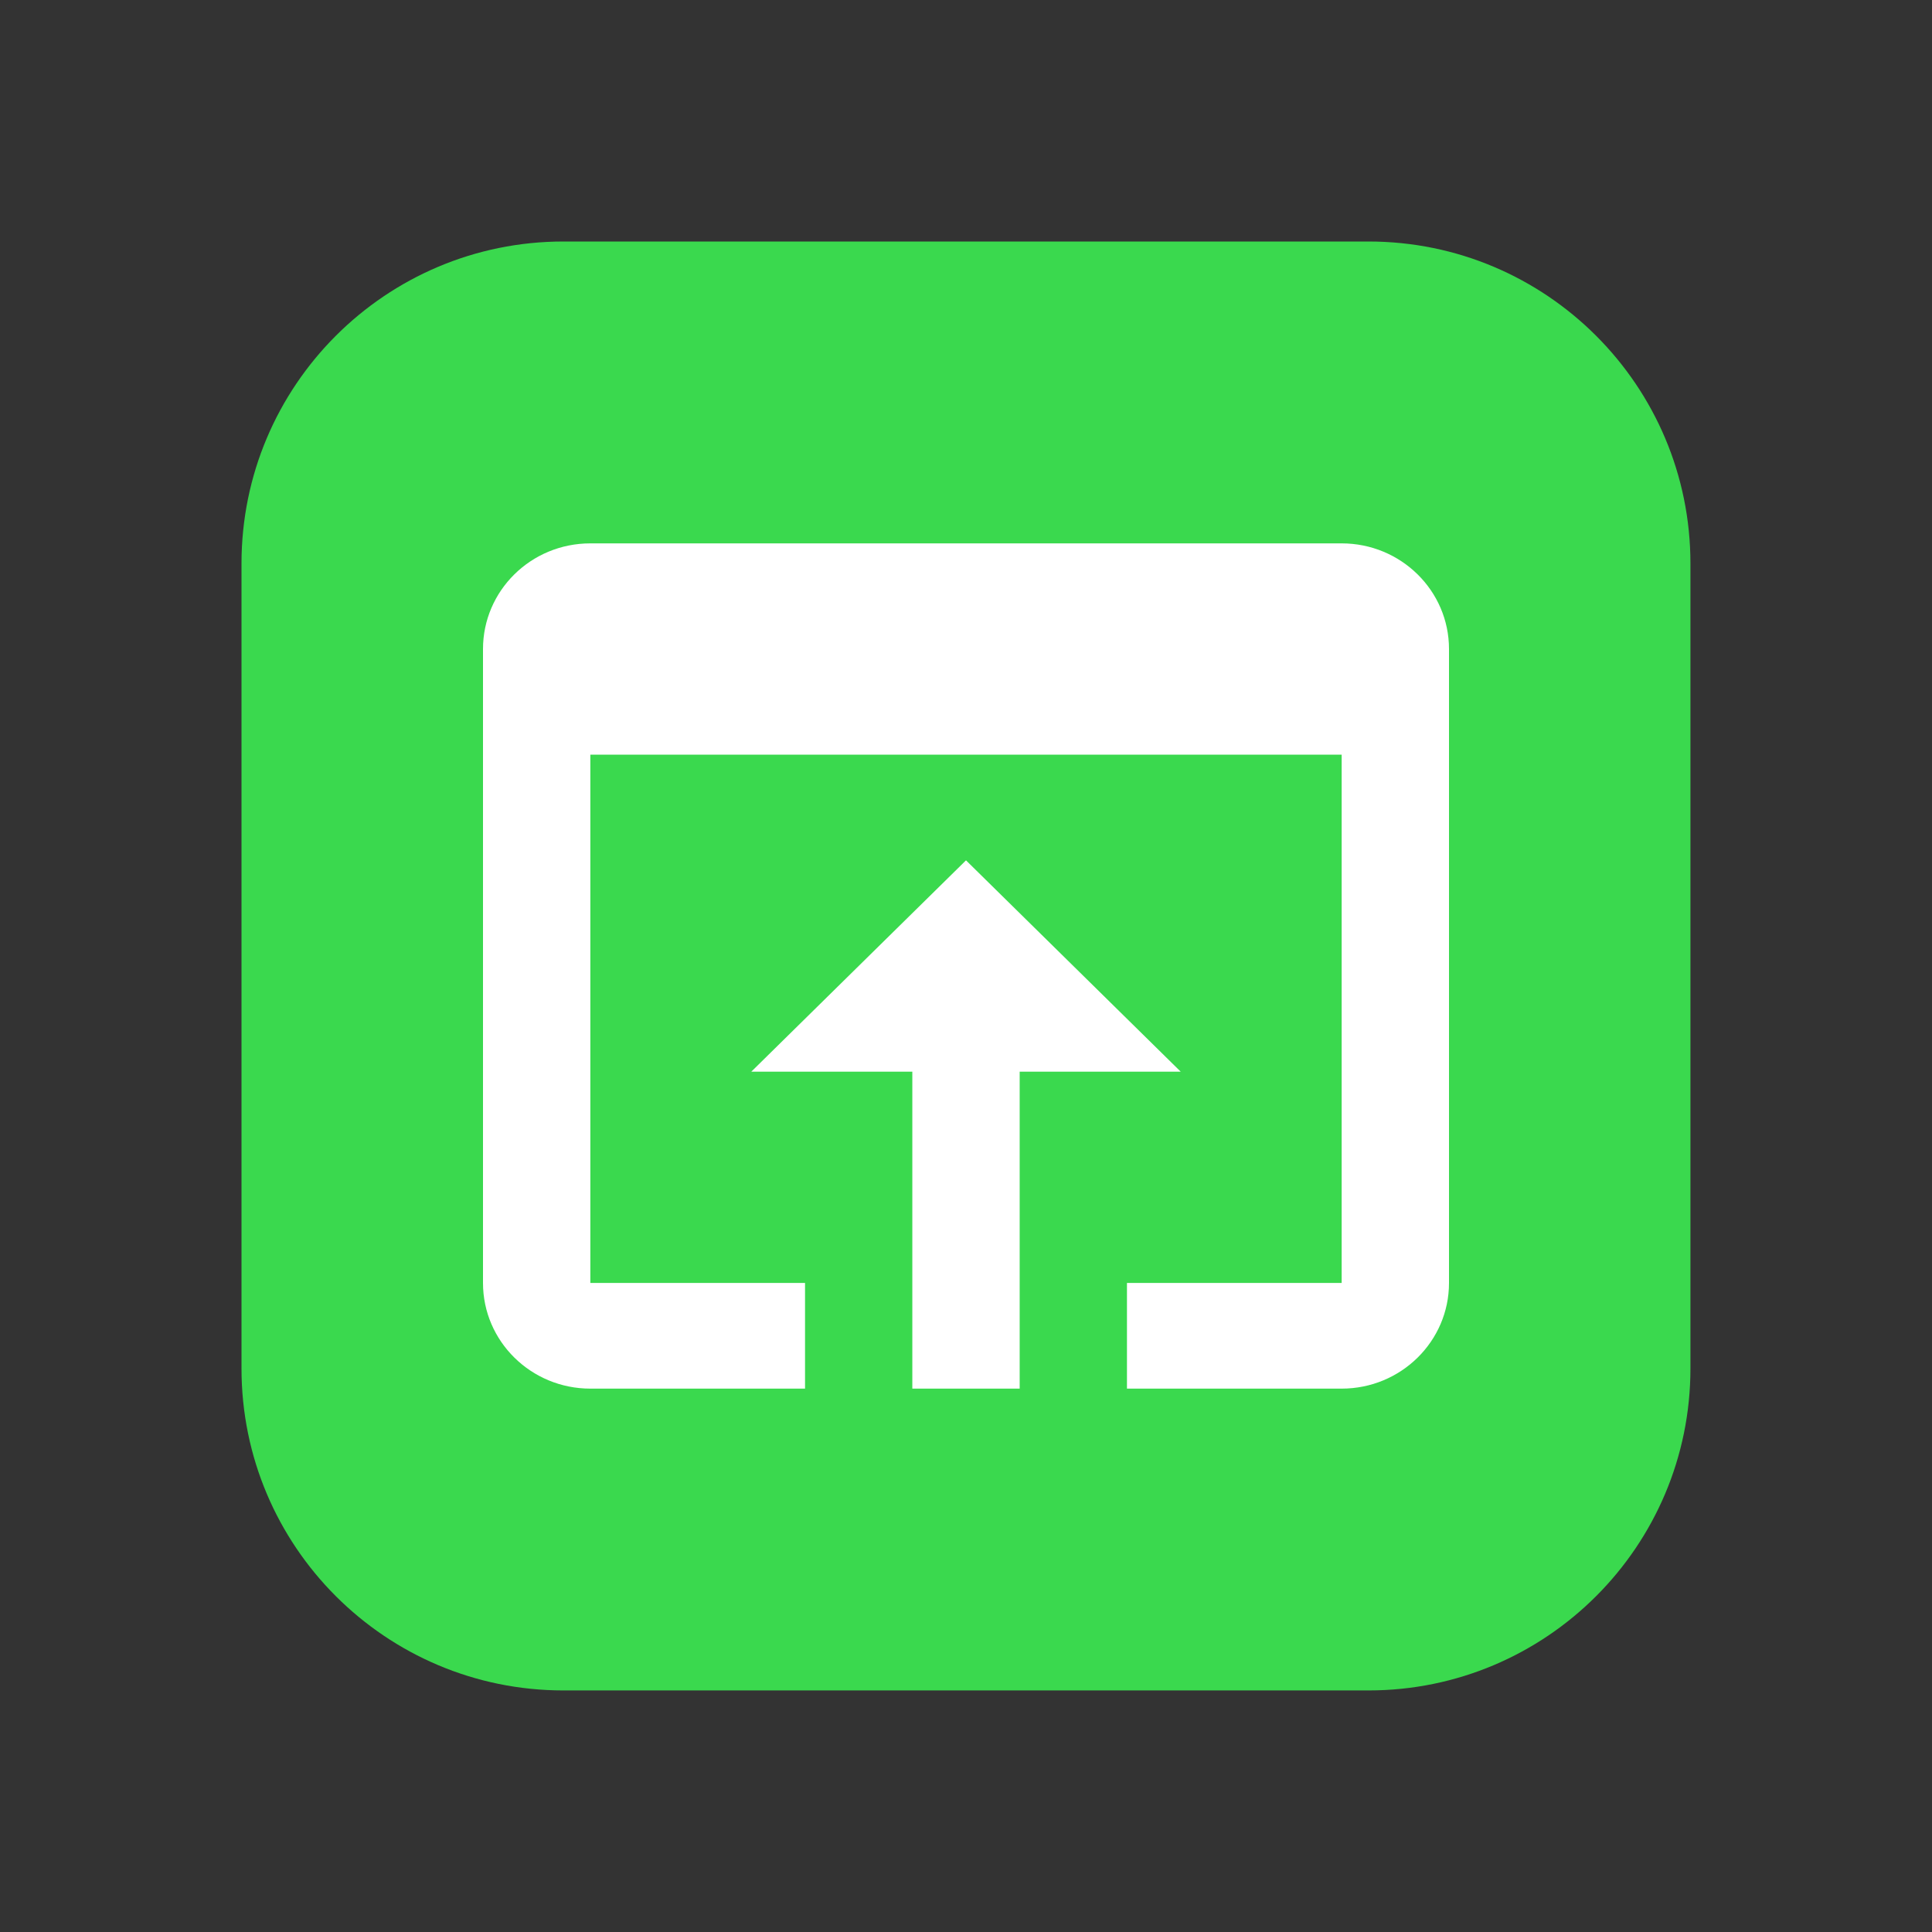 <!-- Generated by IcoMoon.io -->
<svg version="1.1" xmlns="http://www.w3.org/2000/svg" width="32" height="32" viewBox="0 0 32 32">
<rect x="0" y="0" width="32" height="32" fill="#333333" stroke="none"/>
<title>product-bump-square</title>
<path fill="#3ad94e" d="M9.333 4h13.333c2.946 0 5.333 2.388 5.333 5.333v13.333c0 2.946-2.388 5.333-5.333 5.333h-13.333c-2.946 0-5.333-2.388-5.333-5.333v-13.333c0-2.946 2.388-5.333 5.333-5.333z"></path>
<path fill="#fff" d="M16 14.25l-3.556 3.5h2.667v5.25h1.778v-5.25h2.667l-3.556-3.5zM22.222 9h-12.444c-0.987 0-1.778 0.787-1.778 1.75v10.5c0 0.966 0.796 1.75 1.778 1.75h3.556v-1.75h-3.556v-8.75h12.444v8.75h-3.556v1.75h3.556c0.982 0 1.778-0.784 1.778-1.75v-10.5c0-0.966-0.796-1.75-1.778-1.75v0z"></path>
</svg>

